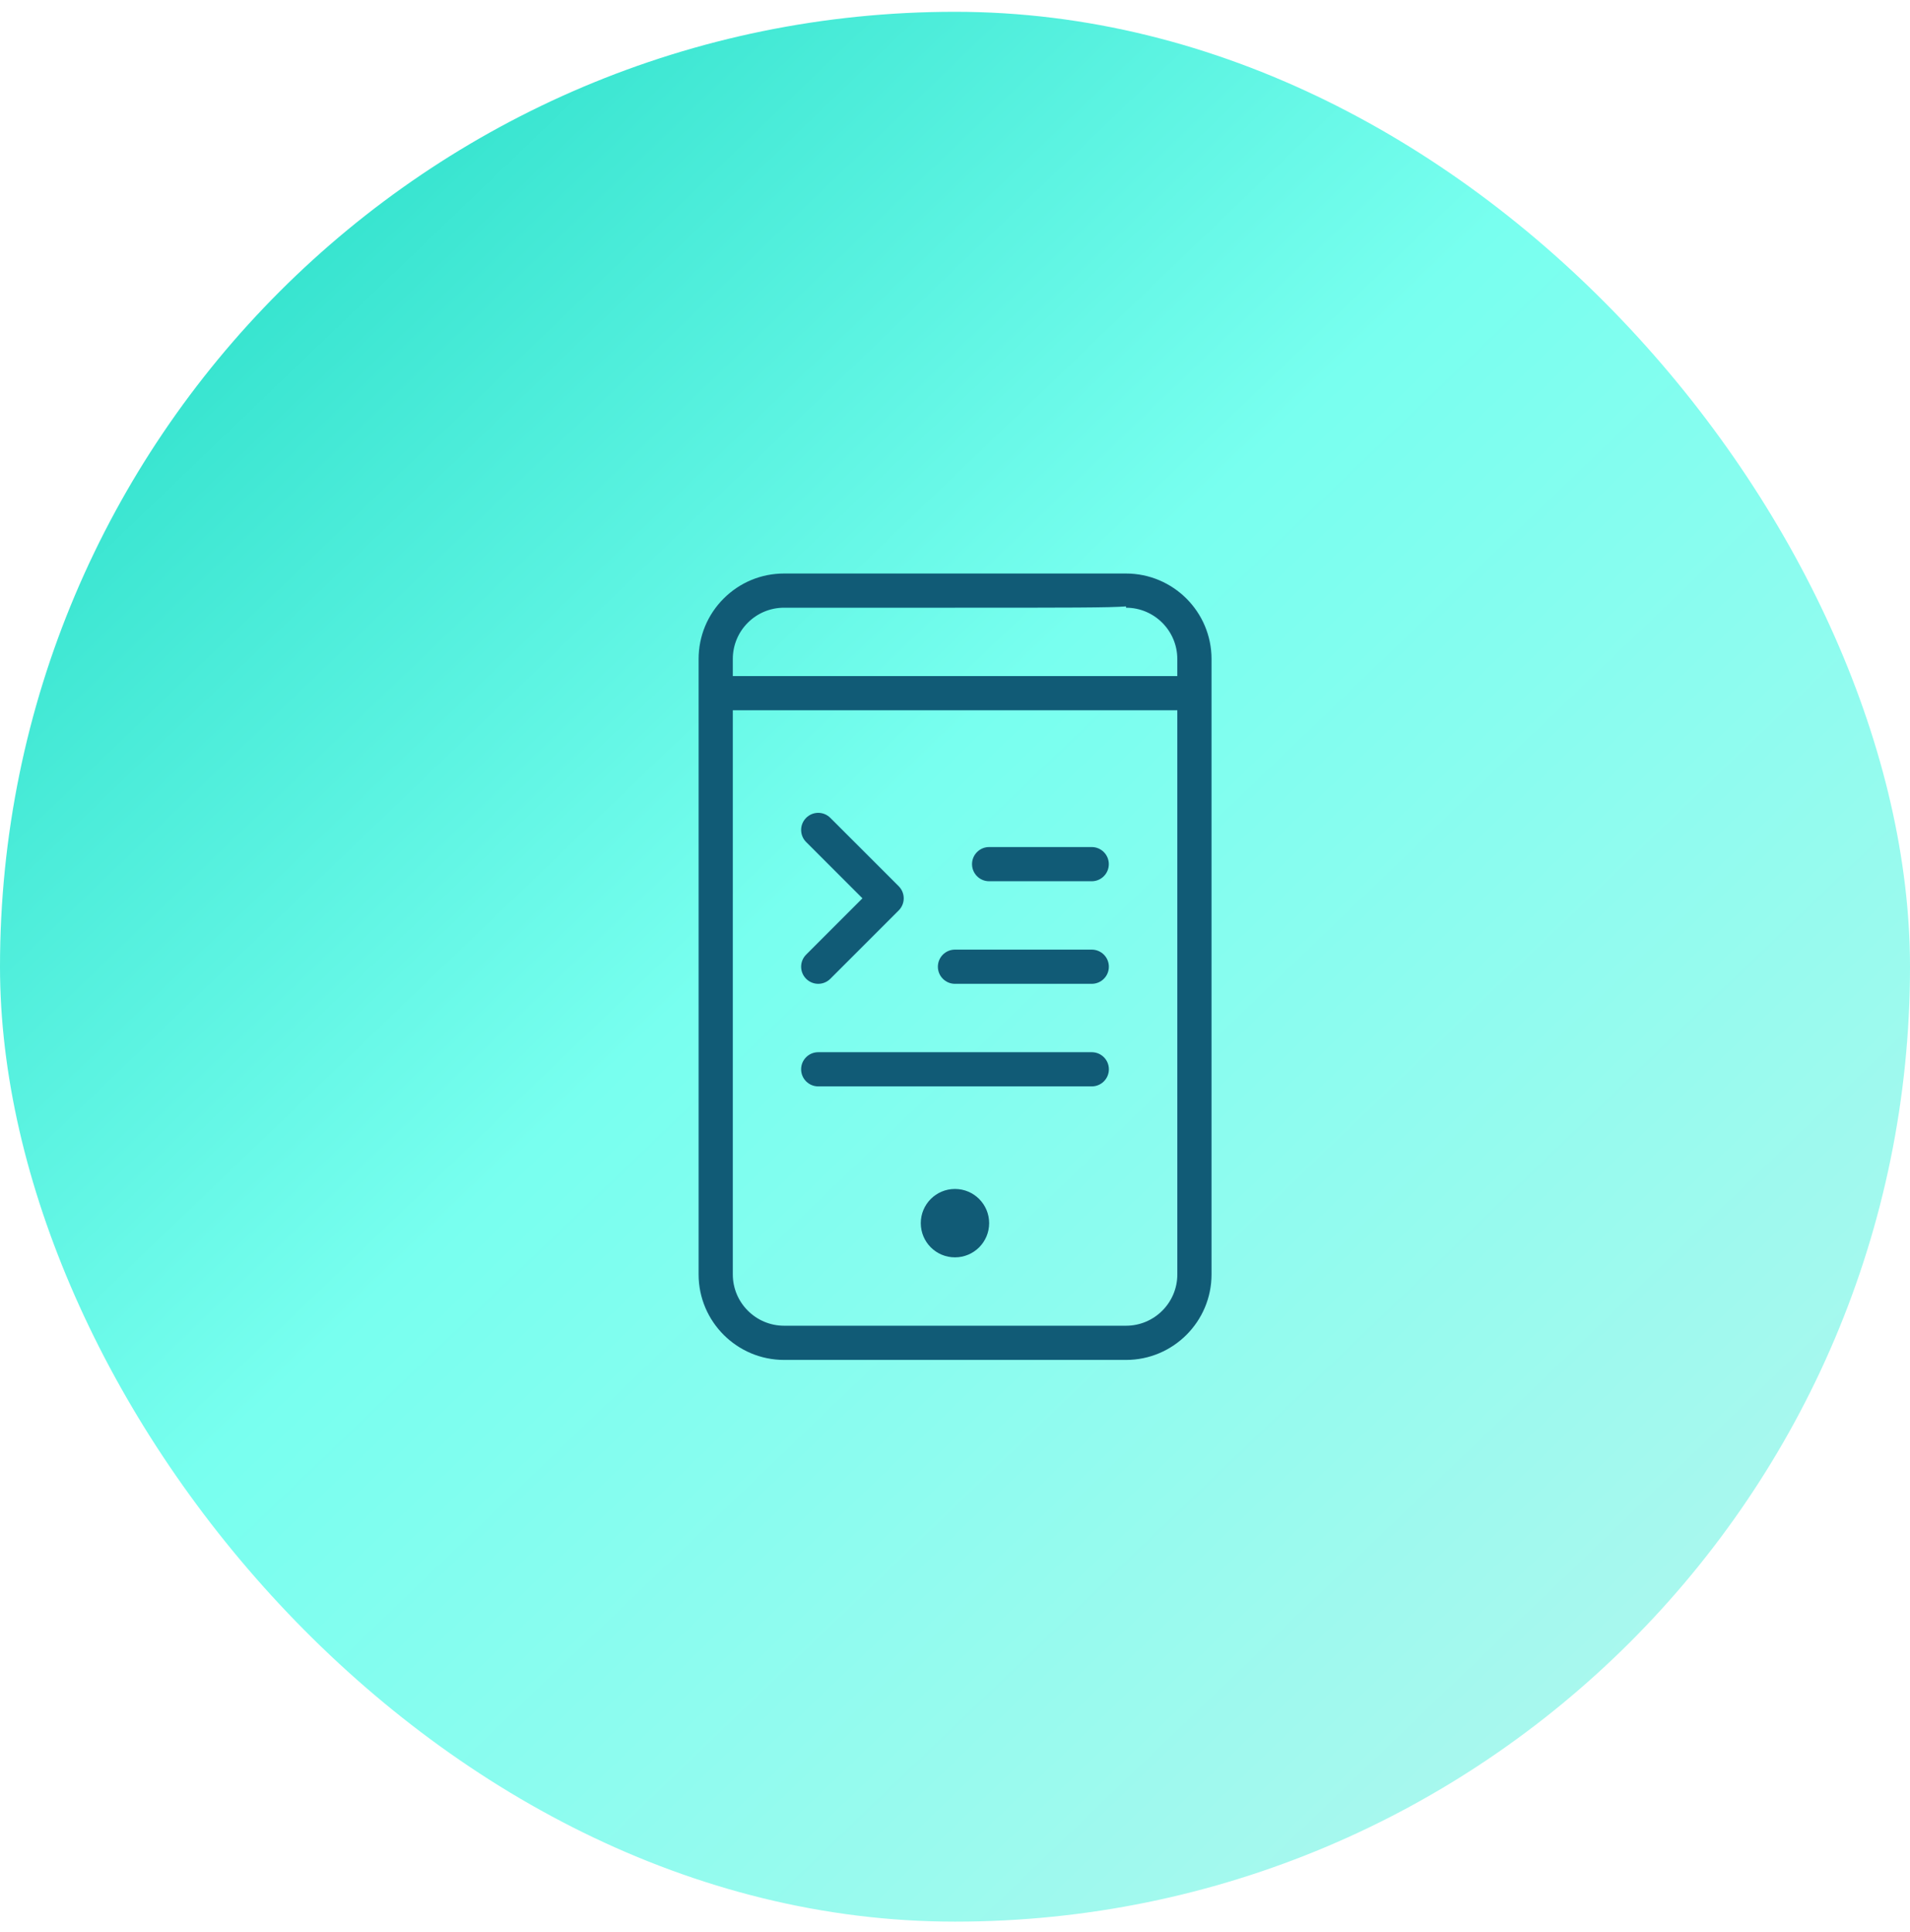 <svg width="85" height="86" viewBox="0 0 85 86" fill="none" xmlns="http://www.w3.org/2000/svg">
<rect y="0.525" width="85" height="85" rx="42.5" fill="url(#paint0_linear)"/>
<g clip-path="url(#clip0)">
<path d="M42.498 55.96C43.339 55.96 44.02 55.279 44.02 54.438C44.02 53.598 43.339 52.916 42.498 52.916C41.658 52.916 40.977 53.598 40.977 54.438C40.977 55.279 41.658 55.96 42.498 55.96Z" fill="#115B76"/>
<path d="M39.995 39.443L36.951 36.4C36.654 36.102 36.173 36.102 35.876 36.4C35.578 36.697 35.578 37.178 35.876 37.476L38.381 39.981L35.876 42.487C35.578 42.784 35.578 43.265 35.876 43.563C36.024 43.711 36.219 43.786 36.413 43.786C36.608 43.786 36.803 43.711 36.951 43.563L39.995 40.519C40.292 40.222 40.292 39.741 39.995 39.443Z" fill="#115B76"/>
<path d="M48.586 42.264H42.499C42.079 42.264 41.738 42.605 41.738 43.025C41.738 43.445 42.079 43.786 42.499 43.786H48.586C49.006 43.786 49.347 43.445 49.347 43.025C49.347 42.605 49.006 42.264 48.586 42.264Z" fill="#115B76"/>
<path d="M48.584 37.699H44.019C43.599 37.699 43.258 38.04 43.258 38.46C43.258 38.88 43.599 39.221 44.019 39.221H48.584C49.004 39.221 49.345 38.88 49.345 38.46C49.345 38.04 49.004 37.699 48.584 37.699Z" fill="#115B76"/>
<path d="M48.587 46.83H36.413C35.993 46.83 35.652 47.17 35.652 47.59C35.652 48.01 35.993 48.351 36.413 48.351H48.587C49.007 48.351 49.348 48.01 49.348 47.59C49.348 47.17 49.007 46.83 48.587 46.83Z" fill="#115B76"/>
<path d="M50.108 25.525C49.968 25.525 34.894 25.525 34.894 25.525C34.894 25.525 34.894 25.525 34.893 25.525C33.878 25.525 32.923 25.921 32.205 26.639C31.486 27.357 31.09 28.314 31.09 29.329V30.849C31.09 30.85 31.09 30.85 31.09 30.851C31.09 30.852 31.09 30.852 31.09 30.852V56.721C31.09 58.818 32.797 60.525 34.894 60.525H50.112C52.209 60.525 53.916 58.818 53.916 56.721V29.329C53.916 27.232 52.209 25.525 50.108 25.525ZM32.612 29.329C32.612 28.72 32.849 28.146 33.28 27.715C33.711 27.285 34.284 27.047 34.893 27.047H42.502C47.565 27.047 49.393 27.047 50.111 26.988V27.047C51.369 27.047 52.393 28.071 52.393 29.329V30.09H32.612V29.329ZM52.394 56.721C52.394 57.979 51.37 59.003 50.112 59.003H34.894C33.636 59.003 32.612 57.979 32.612 56.721V31.612H52.394V56.721Z" fill="#115B76"/>
</g>
<defs>
<linearGradient id="paint0_linear" x1="91.5" y1="85.525" x2="-3" y2="-12.975" gradientUnits="userSpaceOnUse">
<stop offset="0.115" stop-color="#AEF7EE"/>
<stop offset="0.526" stop-color="#78FFEF"/>
<stop offset="1" stop-color="#03CEB6"/>
</linearGradient>
<clipPath id="clip0">
<rect x="25" y="25.525" width="35" height="35" fill="white"/>
</clipPath>
</defs>
</svg>
